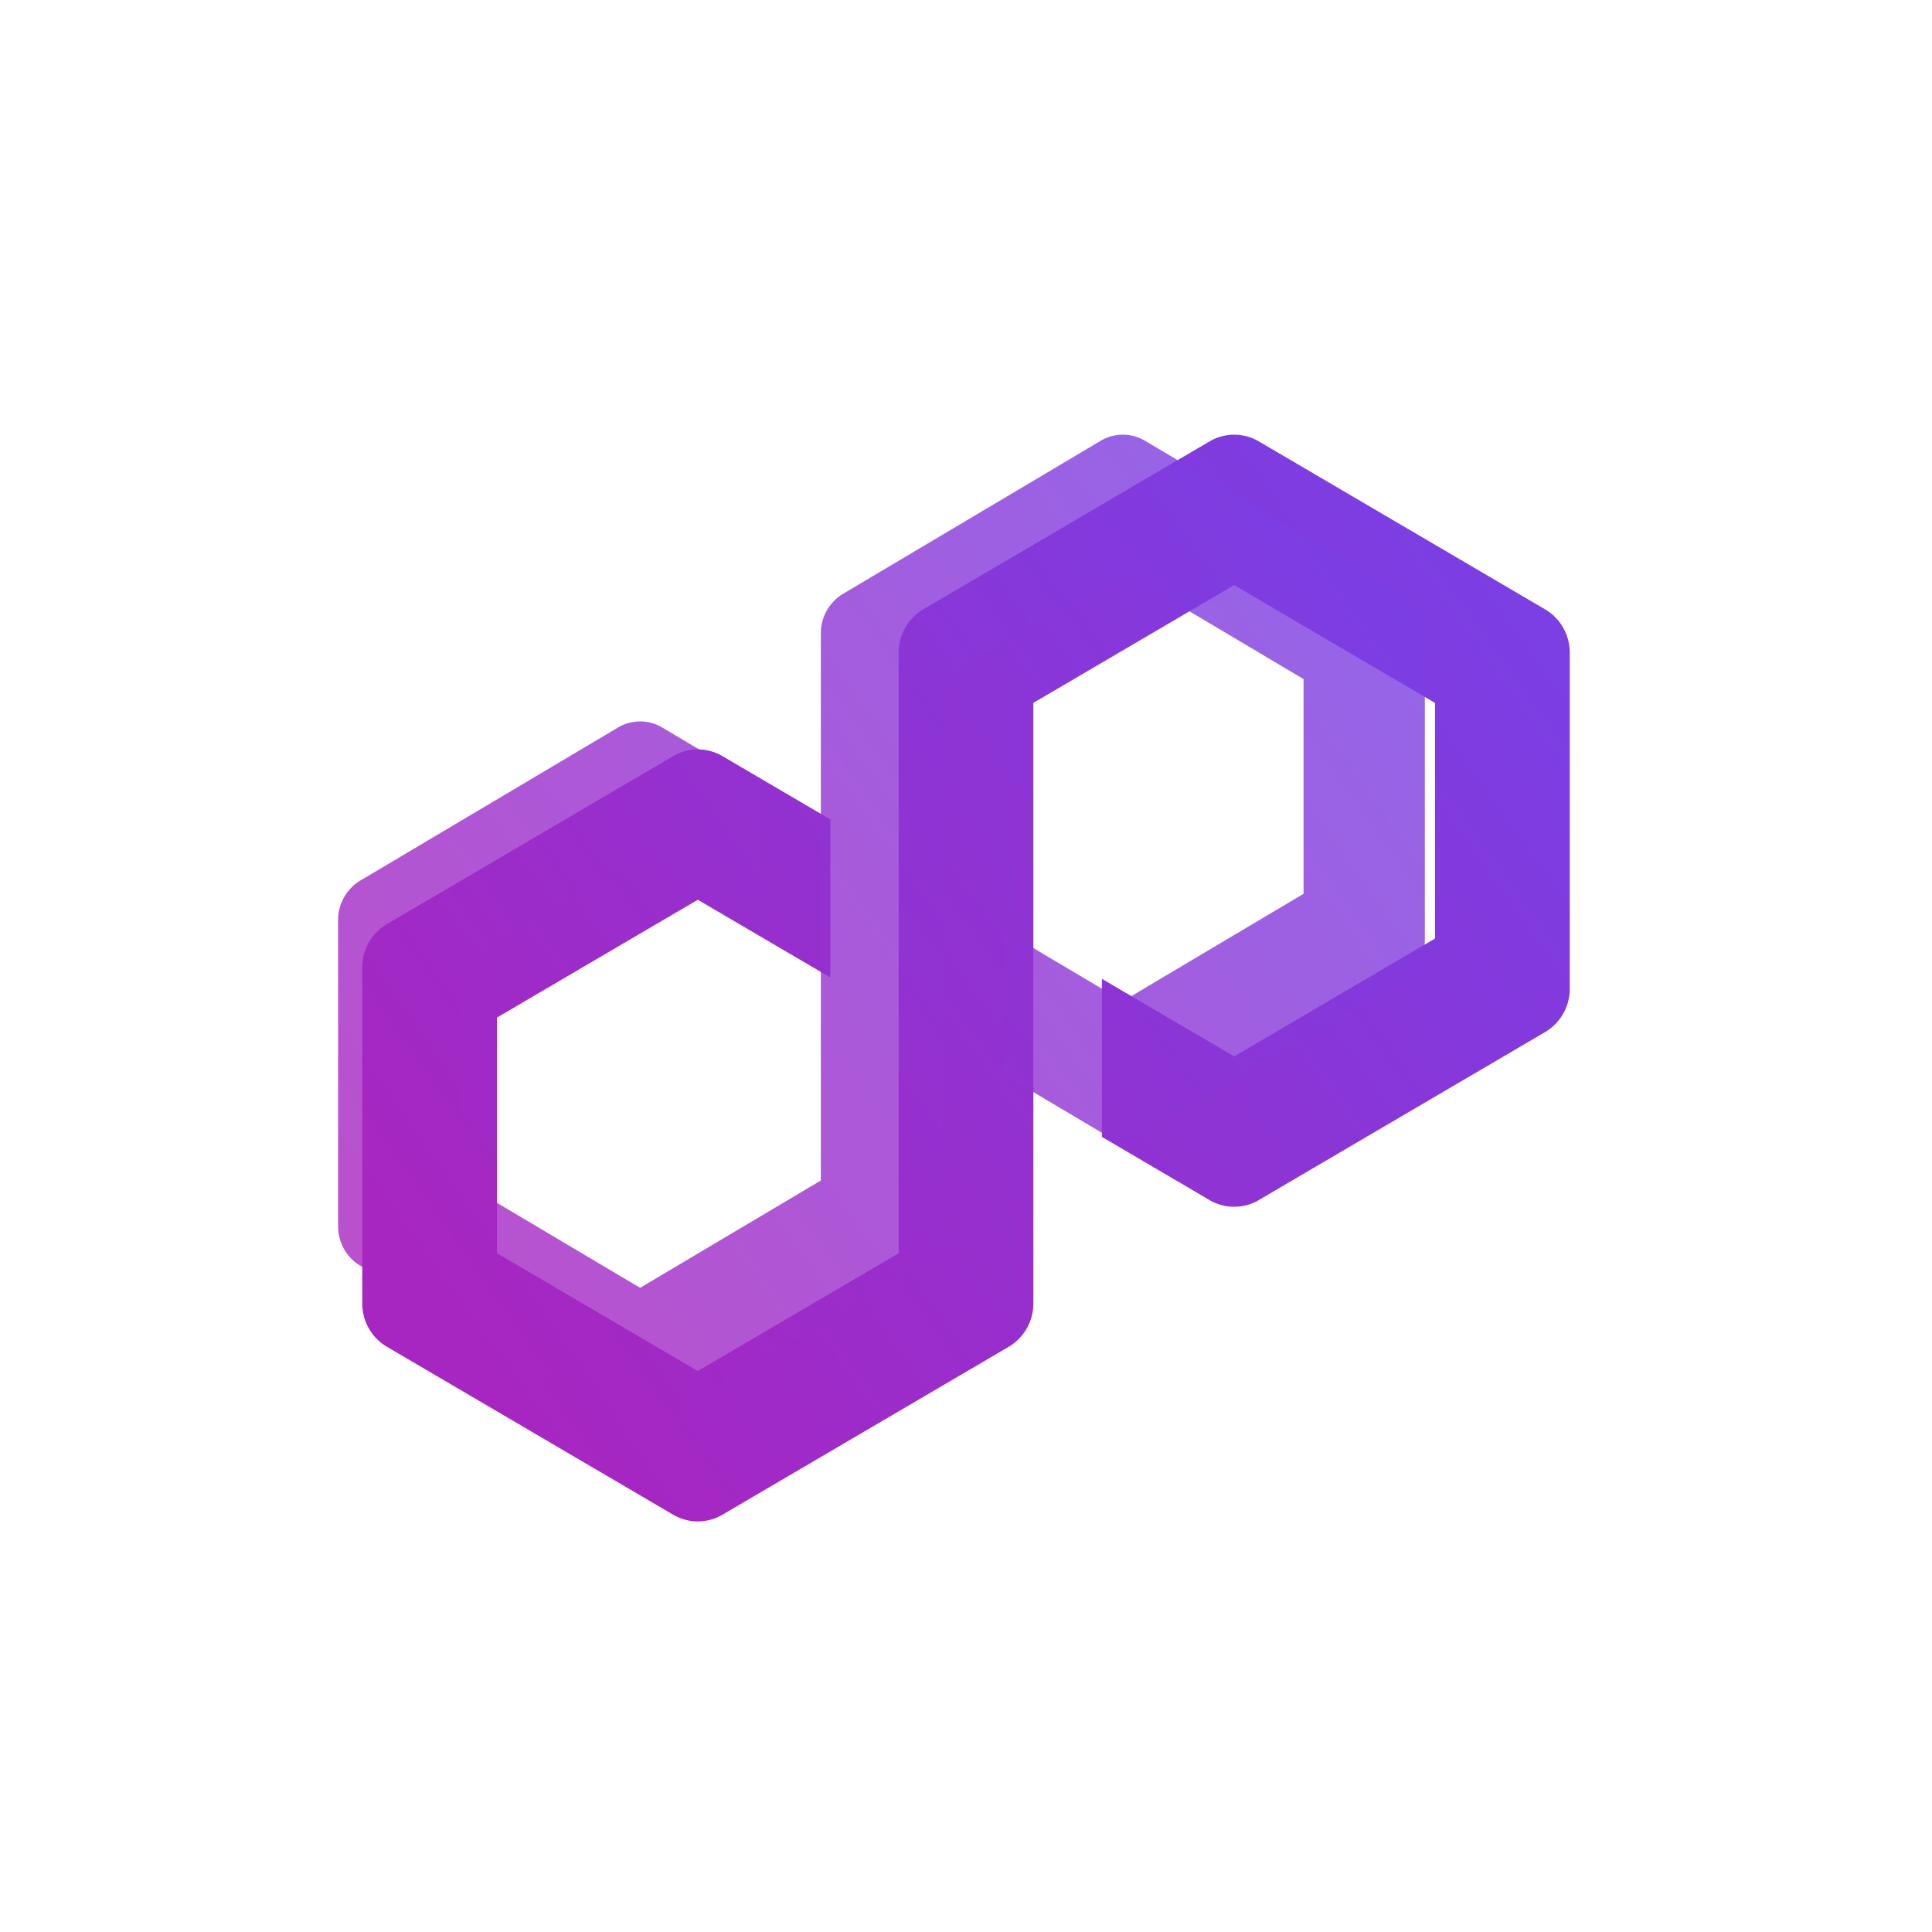 <svg xmlns="http://www.w3.org/2000/svg" width="80" height="80" fill="none" viewBox="0 0 80 80">
  <path fill="url(#a)" d="m52.123 49.692 11.86-6.958A2.081 2.081 0 0 0 65 40.943V27.025c0-.736-.39-1.423-1.017-1.791l-11.86-6.958a2.014 2.014 0 0 0-2.035 0l-11.86 6.958a2.081 2.081 0 0 0-1.017 1.791v24.87l-8.316 4.877-8.316-4.877v-9.76l8.316-4.878 5.486 3.218v-6.546l-4.468-2.621a2.015 2.015 0 0 0-2.035 0l-11.86 6.959A2.081 2.081 0 0 0 15 40.056v13.917c0 .736.39 1.423 1.017 1.792l11.86 6.958a2.016 2.016 0 0 0 2.035 0l11.86-6.957a2.083 2.083 0 0 0 1.017-1.792v-24.87l.15-.087 8.166-4.79 8.315 4.879v9.758l-8.315 4.88-5.478-3.214v6.546l4.46 2.618a2.016 2.016 0 0 0 2.035 0l.001-.003Z"/>
  <g filter="url(#b)">
    <path fill="url(#c)" fill-opacity=".8" d="m47.41 46.875 10.674-6.34A1.9 1.9 0 0 0 59 38.903v-12.68c0-.67-.351-1.297-.916-1.632l-10.673-6.34a1.793 1.793 0 0 0-1.832 0l-10.673 6.34a1.9 1.9 0 0 0-.916 1.632v22.659l-7.484 4.444-7.485-4.444V39.99l7.485-4.444 4.937 2.931v-5.964l-4.021-2.388a1.797 1.797 0 0 0-1.832 0l-10.674 6.34A1.9 1.9 0 0 0 14 38.097v12.68c0 .67.351 1.296.916 1.632l10.673 6.34a1.795 1.795 0 0 0 1.832 0l10.673-6.34a1.9 1.9 0 0 0 .916-1.631v-22.66l.135-.08 7.35-4.364 7.483 4.446v8.89l-7.484 4.446-4.93-2.928v5.965l4.014 2.385a1.795 1.795 0 0 0 1.832 0v-.003Z"/>
  </g>
  <defs>
    <linearGradient id="a" x1="19.25" x2="62.701" y1="55.875" y2="24.698" gradientUnits="userSpaceOnUse">
      <stop stop-color="#A726C1"/>
      <stop offset=".88" stop-color="#803BDF"/>
      <stop offset="1" stop-color="#7B3FE4"/>
    </linearGradient>
    <linearGradient id="c" x1="17.825" x2="57.255" y1="52.508" y2="24.561" gradientUnits="userSpaceOnUse">
      <stop stop-color="#A726C1"/>
      <stop offset=".88" stop-color="#803BDF"/>
      <stop offset="1" stop-color="#7B3FE4"/>
    </linearGradient>
    <filter id="b" width="73" height="69" x="0" y="4" color-interpolation-filters="sRGB" filterUnits="userSpaceOnUse">
      <feFlood flood-opacity="0" result="BackgroundImageFix"/>
      <feBlend in="SourceGraphic" in2="BackgroundImageFix" result="shape"/>
      <feGaussianBlur result="effect1_foregroundBlur_52_24267" stdDeviation="7"/>
    </filter>
  </defs>
</svg>
